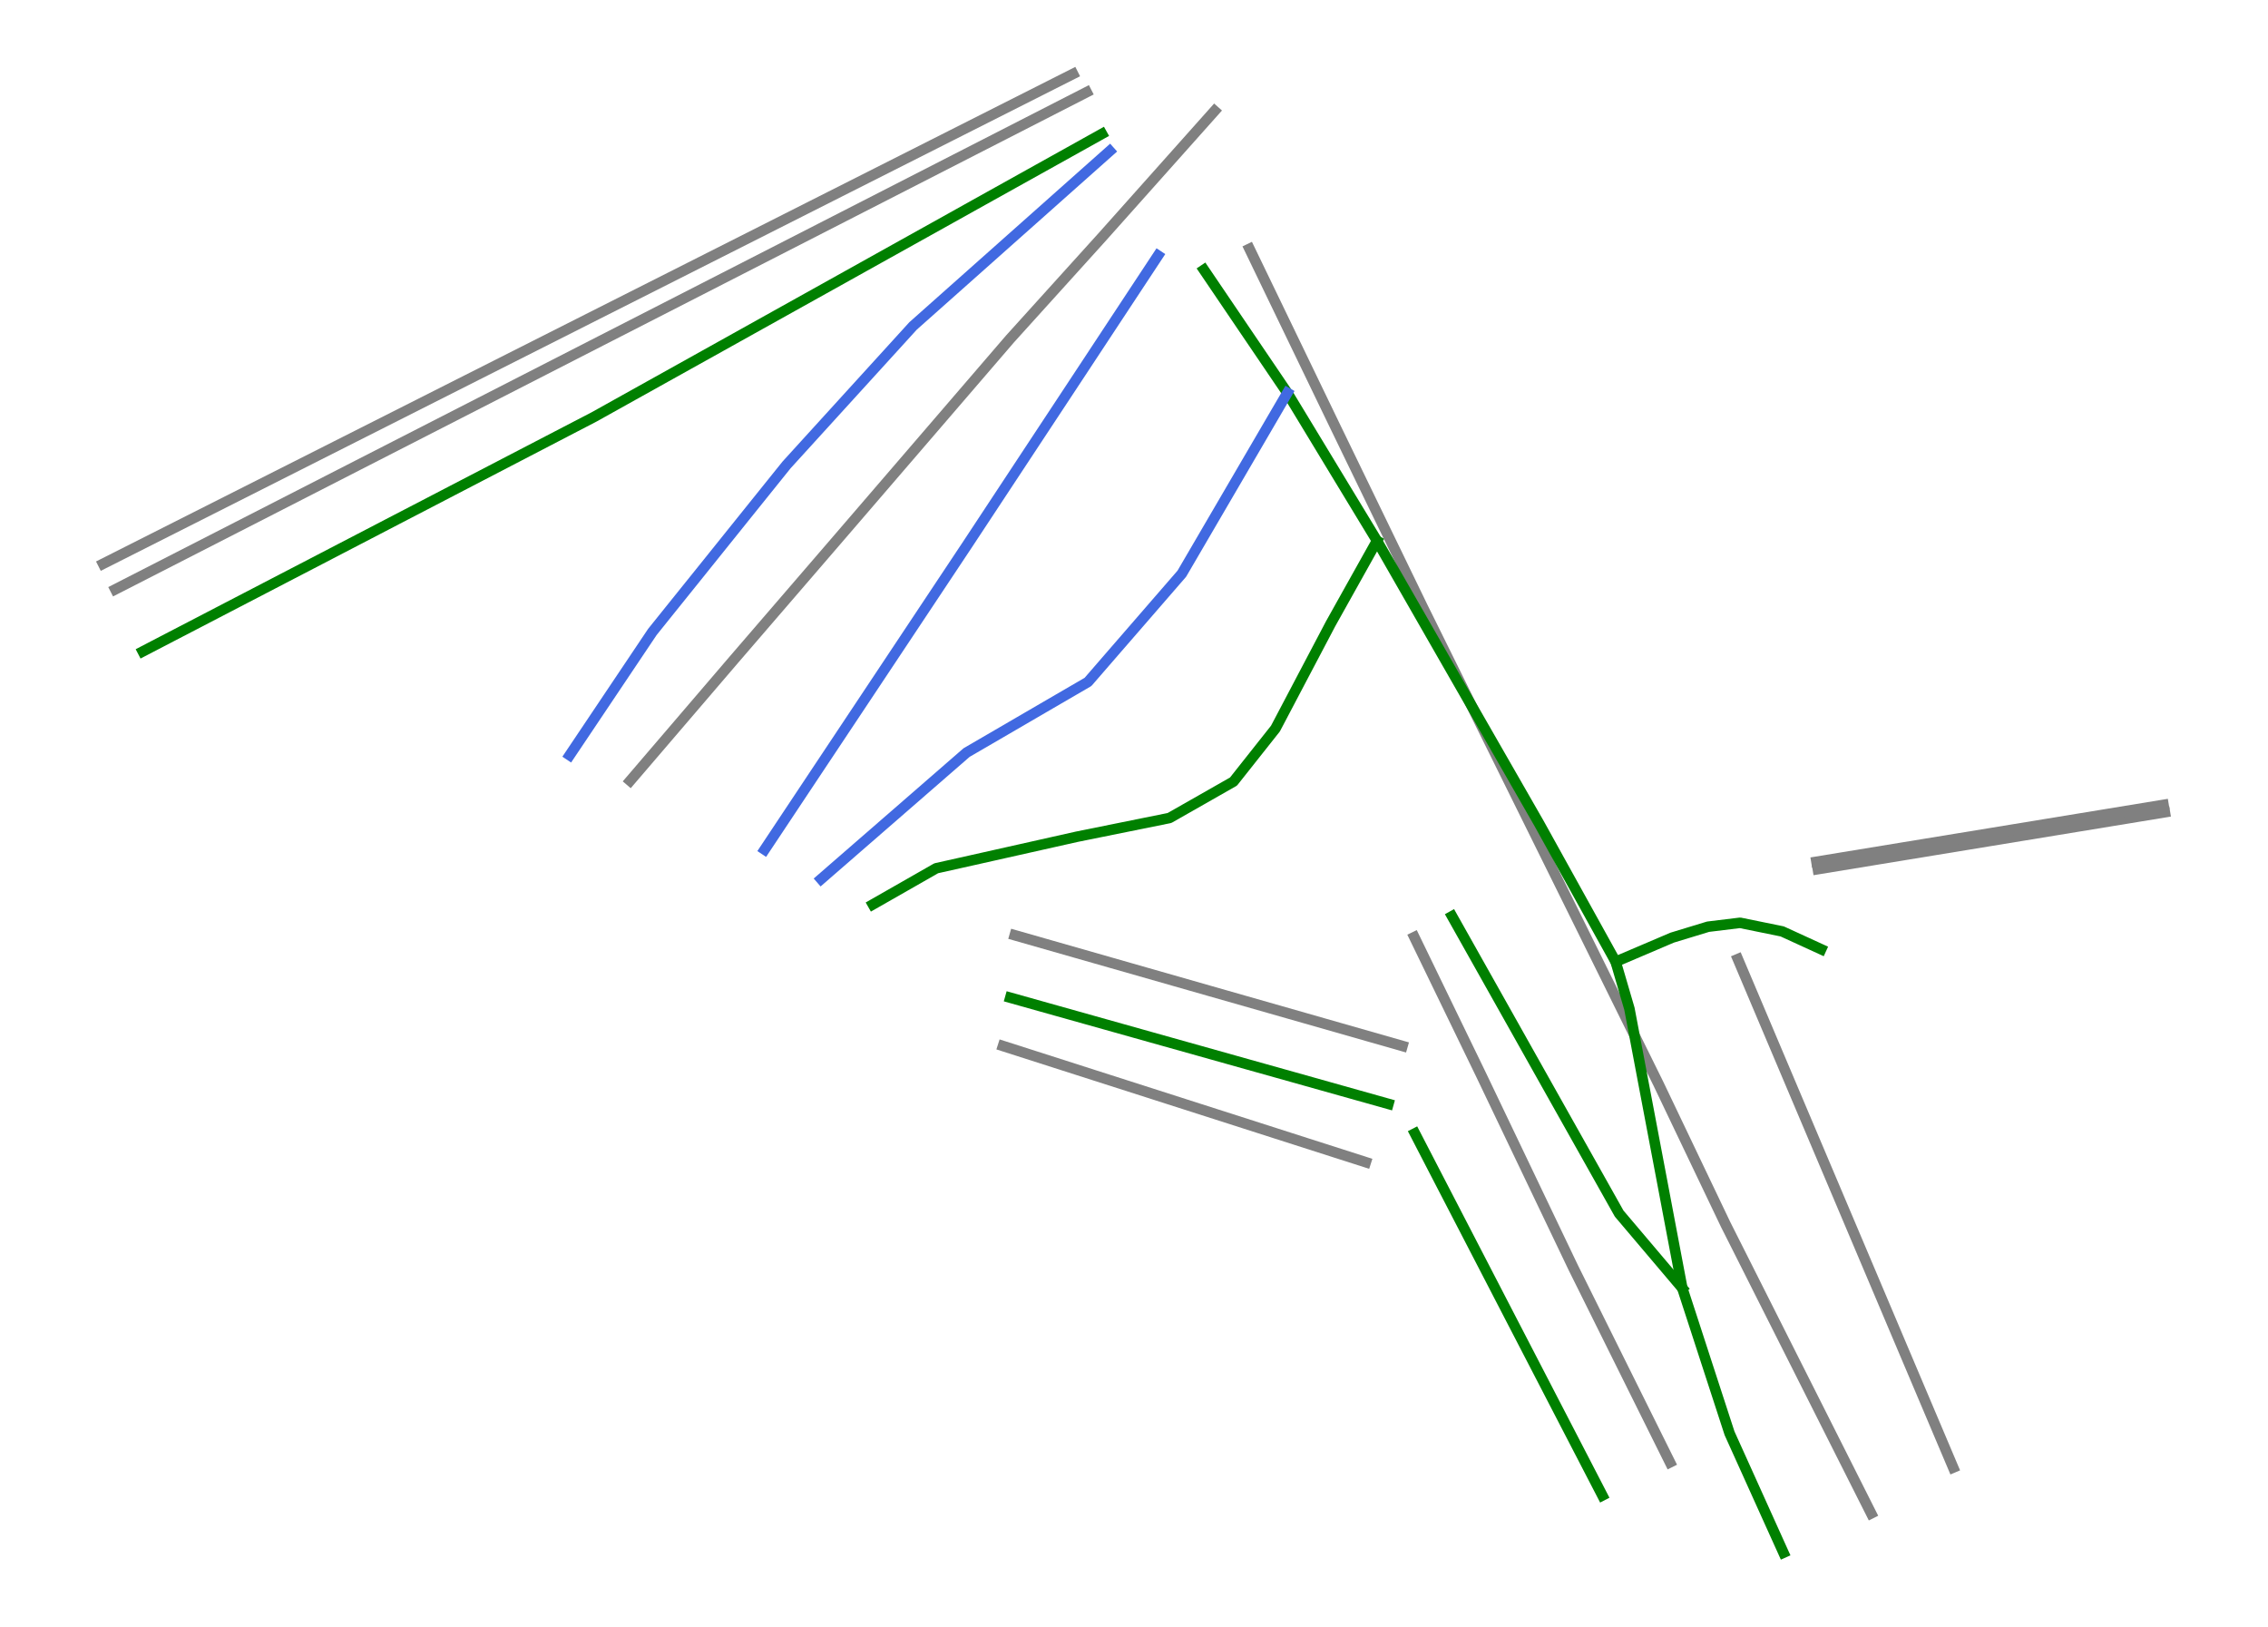 <?xml version="1.0" encoding="utf-8" standalone="no"?>
<!DOCTYPE svg PUBLIC "-//W3C//DTD SVG 1.1//EN"
  "http://www.w3.org/Graphics/SVG/1.1/DTD/svg11.dtd">
<svg xmlns:xlink="http://www.w3.org/1999/xlink" width="100.412pt" height="72pt" viewBox="0 0 100.412 72" xmlns="http://www.w3.org/2000/svg" version="1.1">
 <defs>
  <style type="text/css">*{stroke-linejoin: round; stroke-linecap: butt}</style>
 </defs>
 <g id="figure_1">
  <g id="patch_1">
   <path d="M 0 72 
L 100.412 72 
L 100.412 0 
L 0 0 
z
" style="fill: #ffffff"/>
  </g>
  <g id="axes_1">
   <g id="line2d_1">
    <path d="M 4.564 24.955 
L 9.932 22.245 
L 15.3 19.535 
L 20.668 16.824 
L 26.035 14.114 
L 31.403 11.404 
L 36.771 8.693 
L 42.139 5.983 
L 47.506 3.273 
" clip-path="url(#p6aea4e0487)" style="fill: none; stroke: #808080; stroke-width: 0.465; stroke-linecap: square"/>
   </g>
   <g id="line2d_2">
    <path d="M 5.106 26.087 
L 10.482 23.336 
L 15.857 20.585 
L 21.233 17.834 
L 26.608 15.083 
L 31.983 12.333 
L 37.359 9.582 
L 42.734 6.831 
L 48.109 4.08 
" clip-path="url(#p6aea4e0487)" style="fill: none; stroke: #808080; stroke-width: 0.465; stroke-linecap: square"/>
   </g>
   <g id="line2d_3">
    <path d="M 27.899 34.56 
L 32.511 29.176 
L 37.112 23.838 
L 40.597 19.789 
L 44.714 15.005 
L 48.809 10.476 
L 53.773 4.91 
" clip-path="url(#p6aea4e0487)" style="fill: none; stroke: #808080; stroke-width: 0.465; stroke-linecap: square"/>
   </g>
   <g id="line2d_4">
    <path d="M 82.842 66.987 
L 79.497 60.347 
L 76.4 54.2 
L 73.42 47.962 
L 70.125 41.292 
L 66.713 34.397 
L 64.853 30.64 
L 62.994 26.882 
L 61.08 22.934 
L 59.167 18.987 
L 57.243 15 
L 55.319 11.014 
" clip-path="url(#p6aea4e0487)" style="fill: none; stroke: #808080; stroke-width: 0.465; stroke-linecap: square"/>
   </g>
   <g id="line2d_5">
    <path d="M 73.936 64.728 
L 71.797 60.423 
L 69.658 56.118 
L 67.606 51.826 
L 65.554 47.535 
L 62.617 41.479 
" clip-path="url(#p6aea4e0487)" style="fill: none; stroke: #808080; stroke-width: 0.465; stroke-linecap: square"/>
   </g>
   <g id="line2d_6">
    <path d="M 95.847 35.952 
L 92.006 36.582 
L 88.165 37.212 
L 84.323 37.842 
L 80.482 38.472 
" clip-path="url(#p6aea4e0487)" style="fill: none; stroke: #808080; stroke-width: 0.465; stroke-linecap: square"/>
   </g>
   <g id="line2d_7">
    <path d="M 86.475 64.959 
L 84.091 59.333 
L 81.708 53.706 
L 79.324 48.079 
L 76.941 42.452 
" clip-path="url(#p6aea4e0487)" style="fill: none; stroke: #808080; stroke-width: 0.465; stroke-linecap: square"/>
   </g>
   <g id="line2d_8">
    <path d="M 44.926 41.396 
L 49.218 42.622 
L 53.509 43.848 
L 57.801 45.073 
L 62.092 46.299 
" clip-path="url(#p6aea4e0487)" style="fill: none; stroke: #808080; stroke-width: 0.465; stroke-linecap: square"/>
   </g>
   <g id="line2d_9">
    <path d="M 44.406 46.299 
L 48.421 47.585 
L 52.437 48.871 
L 56.452 50.157 
L 60.468 51.443 
" clip-path="url(#p6aea4e0487)" style="fill: none; stroke: #808080; stroke-width: 0.465; stroke-linecap: square"/>
   </g>
   <g id="line2d_10">
    <path d="M 95.786 35.625 
L 91.944 36.255 
L 88.103 36.885 
L 84.262 37.514 
L 80.42 38.144 
" clip-path="url(#p6aea4e0487)" style="fill: none; stroke: #808080; stroke-width: 0.465; stroke-linecap: square"/>
   </g>
   <g id="line2d_11">
    <path d="M 61.47 48.862 
L 59.377 48.274 
L 57.285 47.686 
L 55.192 47.099 
L 53.099 46.511 
L 51.006 45.924 
L 48.913 45.336 
L 46.821 44.749 
L 44.728 44.161 
" clip-path="url(#p6aea4e0487)" style="fill: none; stroke: #008000; stroke-width: 0.465; stroke-linecap: square"/>
   </g>
   <g id="line2d_12">
    <path d="M 62.644 50.169 
L 63.681 52.173 
L 64.719 54.176 
L 65.756 56.179 
L 66.793 58.182 
L 67.831 60.185 
L 68.868 62.188 
L 69.906 64.191 
L 70.943 66.194 
" clip-path="url(#p6aea4e0487)" style="fill: none; stroke: #008000; stroke-width: 0.465; stroke-linecap: square"/>
   </g>
   <g id="line2d_13">
    <path d="M 64.287 40.555 
L 65.212 42.2 
L 66.137 43.845 
L 67.062 45.49 
L 67.986 47.135 
L 68.911 48.781 
L 69.836 50.426 
L 70.761 52.071 
L 71.685 53.716 
L 73.084 55.367 
L 74.482 57.018 
" clip-path="url(#p6aea4e0487)" style="fill: none; stroke: #008000; stroke-width: 0.465; stroke-linecap: square"/>
   </g>
   <g id="line2d_14">
    <path d="M 53.302 11.943 
L 54.225 13.305 
L 55.148 14.667 
L 56.072 16.029 
L 56.995 17.391 
L 57.987 19.027 
L 58.979 20.664 
L 59.972 22.301 
L 60.964 23.937 
L 61.863 25.504 
L 62.762 27.071 
L 63.66 28.638 
L 64.559 30.205 
L 65.458 31.772 
L 66.357 33.339 
L 67.256 34.906 
L 68.154 36.473 
L 68.998 37.997 
L 69.843 39.521 
L 70.687 41.045 
L 71.531 42.569 
L 72.14 44.65 
L 72.433 46.196 
L 72.725 47.742 
L 73.018 49.288 
L 73.311 50.834 
L 73.604 52.38 
L 73.896 53.926 
L 74.189 55.472 
L 74.482 57.018 
L 75.005 58.623 
L 75.527 60.229 
L 76.05 61.835 
L 76.573 63.441 
L 77.17 64.762 
L 77.767 66.084 
L 78.364 67.406 
L 78.961 68.727 
" clip-path="url(#p6aea4e0487)" style="fill: none; stroke: #008000; stroke-width: 0.465; stroke-linecap: square"/>
   </g>
   <g id="line2d_15">
    <path d="M 60.964 23.937 
L 59.938 25.772 
L 58.912 27.607 
L 58.301 28.768 
L 57.69 29.928 
L 57.079 31.089 
L 56.468 32.249 
L 55.539 33.422 
L 54.611 34.594 
L 53.194 35.401 
L 51.777 36.207 
L 49.725 36.622 
L 47.673 37.037 
L 46.117 37.386 
L 44.561 37.735 
L 43.005 38.084 
L 41.449 38.432 
L 40.047 39.233 
L 38.644 40.033 
" clip-path="url(#p6aea4e0487)" style="fill: none; stroke: #008000; stroke-width: 0.465; stroke-linecap: square"/>
   </g>
   <g id="line2d_16">
    <path d="M 56.995 17.391 
L 56.411 18.391 
L 55.827 19.392 
L 55.243 20.392 
L 54.659 21.393 
L 54.075 22.393 
L 53.491 23.393 
L 52.907 24.394 
L 52.323 25.394 
L 51.284 26.592 
L 50.246 27.789 
L 49.207 28.986 
L 48.169 30.184 
L 46.825 30.965 
L 45.481 31.747 
L 44.138 32.529 
L 42.794 33.31 
L 41.184 34.71 
L 39.574 36.11 
L 37.964 37.509 
L 36.353 38.909 
" clip-path="url(#p6aea4e0487)" style="fill: none; stroke: #4169e1; stroke-width: 0.465; stroke-linecap: square"/>
   </g>
   <g id="line2d_17">
    <path d="M 51.269 11.312 
L 50.215 12.91 
L 49.161 14.508 
L 48.108 16.106 
L 47.054 17.704 
L 46 19.301 
L 44.946 20.899 
L 43.892 22.497 
L 42.838 24.095 
L 41.715 25.784 
L 40.592 27.473 
L 39.469 29.162 
L 38.346 30.851 
L 37.223 32.539 
L 36.099 34.228 
L 34.976 35.917 
L 33.853 37.606 
" clip-path="url(#p6aea4e0487)" style="fill: none; stroke: #4169e1; stroke-width: 0.465; stroke-linecap: square"/>
   </g>
   <g id="line2d_18">
    <path d="M 49.131 6.687 
L 48.042 7.655 
L 46.954 8.622 
L 45.866 9.59 
L 44.777 10.557 
L 43.689 11.525 
L 42.601 12.492 
L 41.512 13.46 
L 40.424 14.427 
L 39.025 15.964 
L 37.625 17.501 
L 36.225 19.039 
L 34.826 20.576 
L 34.083 21.5 
L 33.34 22.424 
L 32.597 23.349 
L 31.855 24.273 
L 31.112 25.198 
L 30.369 26.122 
L 29.626 27.046 
L 28.883 27.971 
L 27.968 29.335 
L 27.052 30.7 
L 26.137 32.064 
L 25.221 33.429 
" clip-path="url(#p6aea4e0487)" style="fill: none; stroke: #4169e1; stroke-width: 0.465; stroke-linecap: square"/>
   </g>
   <g id="line2d_19">
    <path d="M 48.786 5.926 
L 47.38 6.71 
L 45.974 7.493 
L 44.568 8.276 
L 43.162 9.059 
L 41.757 9.843 
L 40.351 10.626 
L 38.945 11.409 
L 37.539 12.193 
L 36.133 12.976 
L 34.728 13.759 
L 33.322 14.542 
L 31.916 15.326 
L 30.51 16.109 
L 29.105 16.892 
L 27.699 17.675 
L 26.293 18.459 
L 25.045 19.107 
L 23.796 19.756 
L 22.548 20.404 
L 21.3 21.053 
L 20.052 21.701 
L 18.804 22.35 
L 17.555 22.998 
L 16.307 23.647 
L 15.059 24.295 
L 13.811 24.944 
L 12.562 25.592 
L 11.314 26.241 
L 10.066 26.889 
L 8.818 27.538 
L 7.569 28.186 
L 6.321 28.835 
" clip-path="url(#p6aea4e0487)" style="fill: none; stroke: #008000; stroke-width: 0.465; stroke-linecap: square"/>
   </g>
   <g id="line2d_20">
    <path d="M 71.531 42.569 
L 72.782 42.036 
L 74.032 41.503 
L 75.622 41.019 
L 77.039 40.846 
L 78.904 41.227 
L 80.628 42.017 
" clip-path="url(#p6aea4e0487)" style="fill: none; stroke: #008000; stroke-width: 0.465; stroke-linecap: square"/>
   </g>
  </g>
 </g>
 <defs>
  <clipPath id="p6aea4e0487">
   <rect x="0" y="0" width="100.412" height="72"/>
  </clipPath>
 </defs>
</svg>
